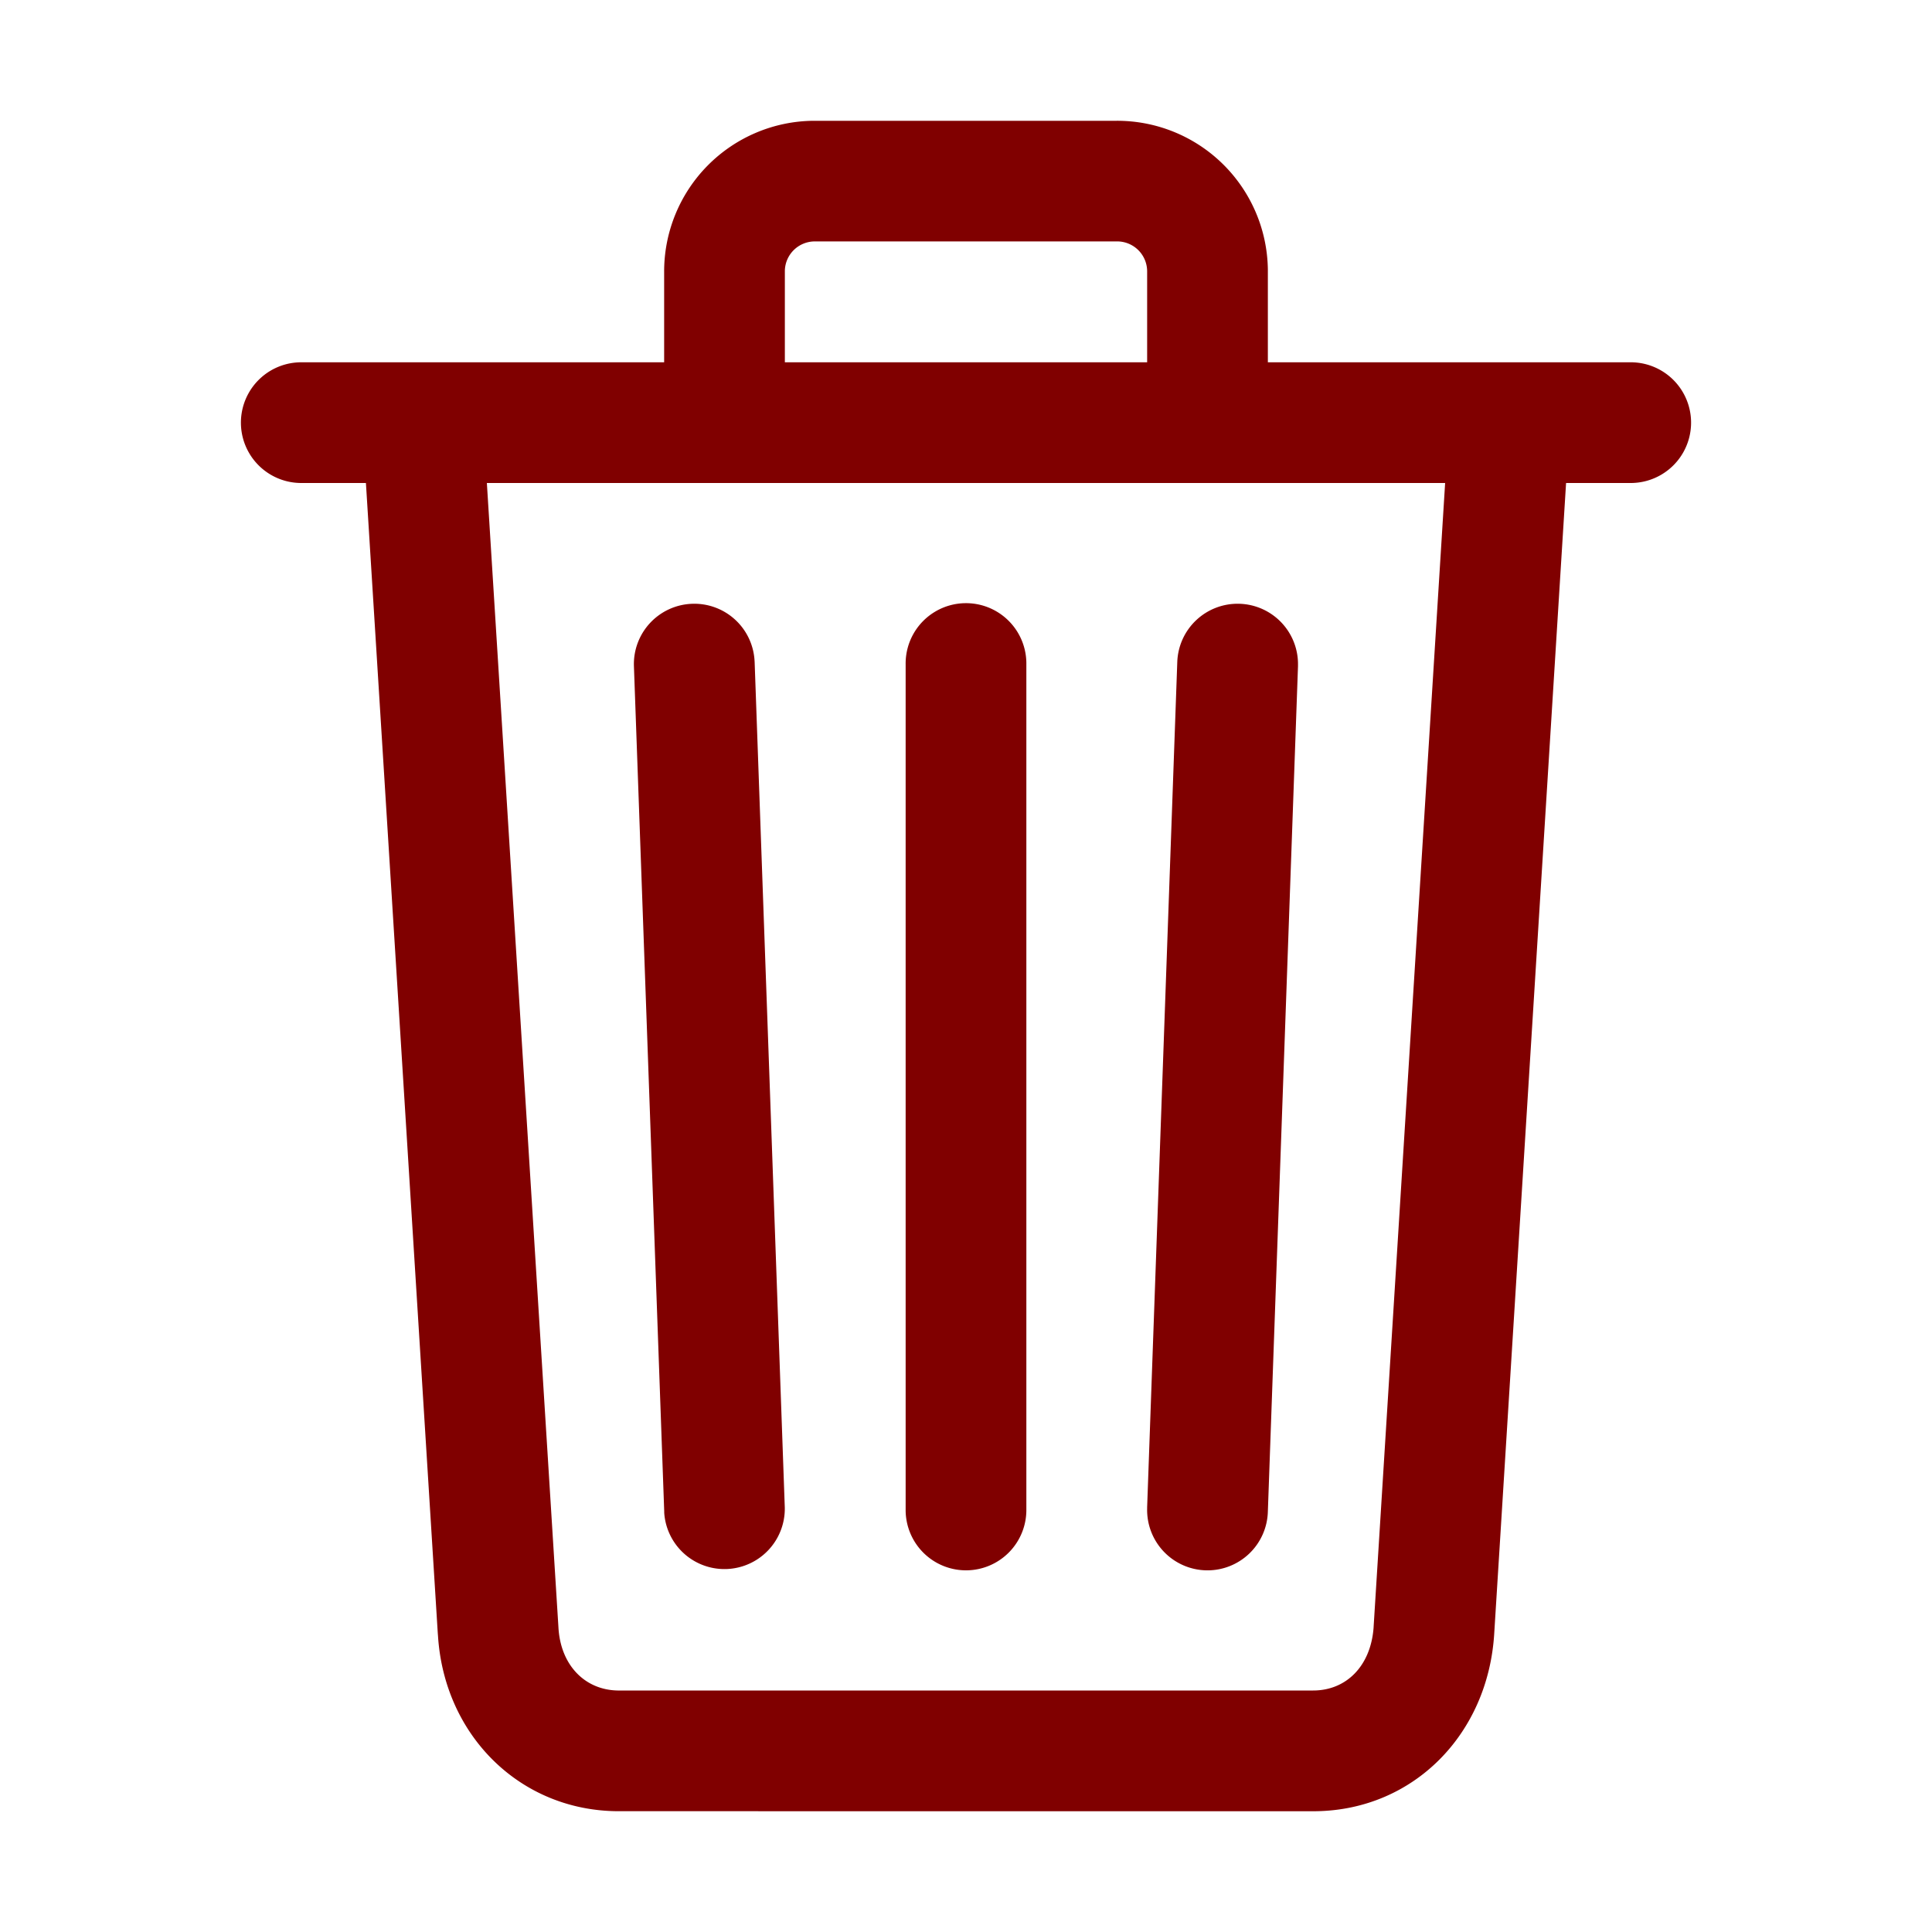 <svg xmlns="http://www.w3.org/2000/svg" width="25" height="25" fill="#800000" viewBox="0 0 25 25">
    <path fill-rule="evenodd" d="M14.45 1.563a1.95 1.95 0 0 1 1.956 1.925v1.2h4.688a.781.781 0 0 1 .015 1.562h-.844l-.93 14.891c-.08 1.297-1.04 2.277-2.304 2.296H8.008c-1.27 0-2.256-.973-2.34-2.264l-.003-.037-.93-14.886h-.829a.781.781 0 0 1-.015-1.562h4.703v-1.17a1.95 1.95 0 0 1 1.926-1.955h3.931Zm.394 1.95v1.175h-4.688V3.5a.388.388 0 0 1 .389-.376h3.923a.388.388 0 0 1 .376.388ZM6.3 6.25h12.4l-.925 14.795-.001.019c-.038.497-.355.811-.782.811h-9c-.425-.008-.741-.33-.766-.821L6.3 6.25Zm6.981 2.328a.781.781 0 0 0-1.562.016v10.953a.781.781 0 0 0 1.562-.016V8.578Zm-4.325-.765a.781.781 0 0 1 .808.738l.001.015.39 10.937a.781.781 0 0 1-1.56.072v-.016L8.203 8.622a.781.781 0 0 1 .752-.809Zm7.088 0a.781.781 0 0 0-.81.753l-.39 10.937v.016a.781.781 0 0 0 1.562.04l.39-10.937v-.016a.781.781 0 0 0-.752-.793Z" clip-rule="evenodd"/>
</svg>